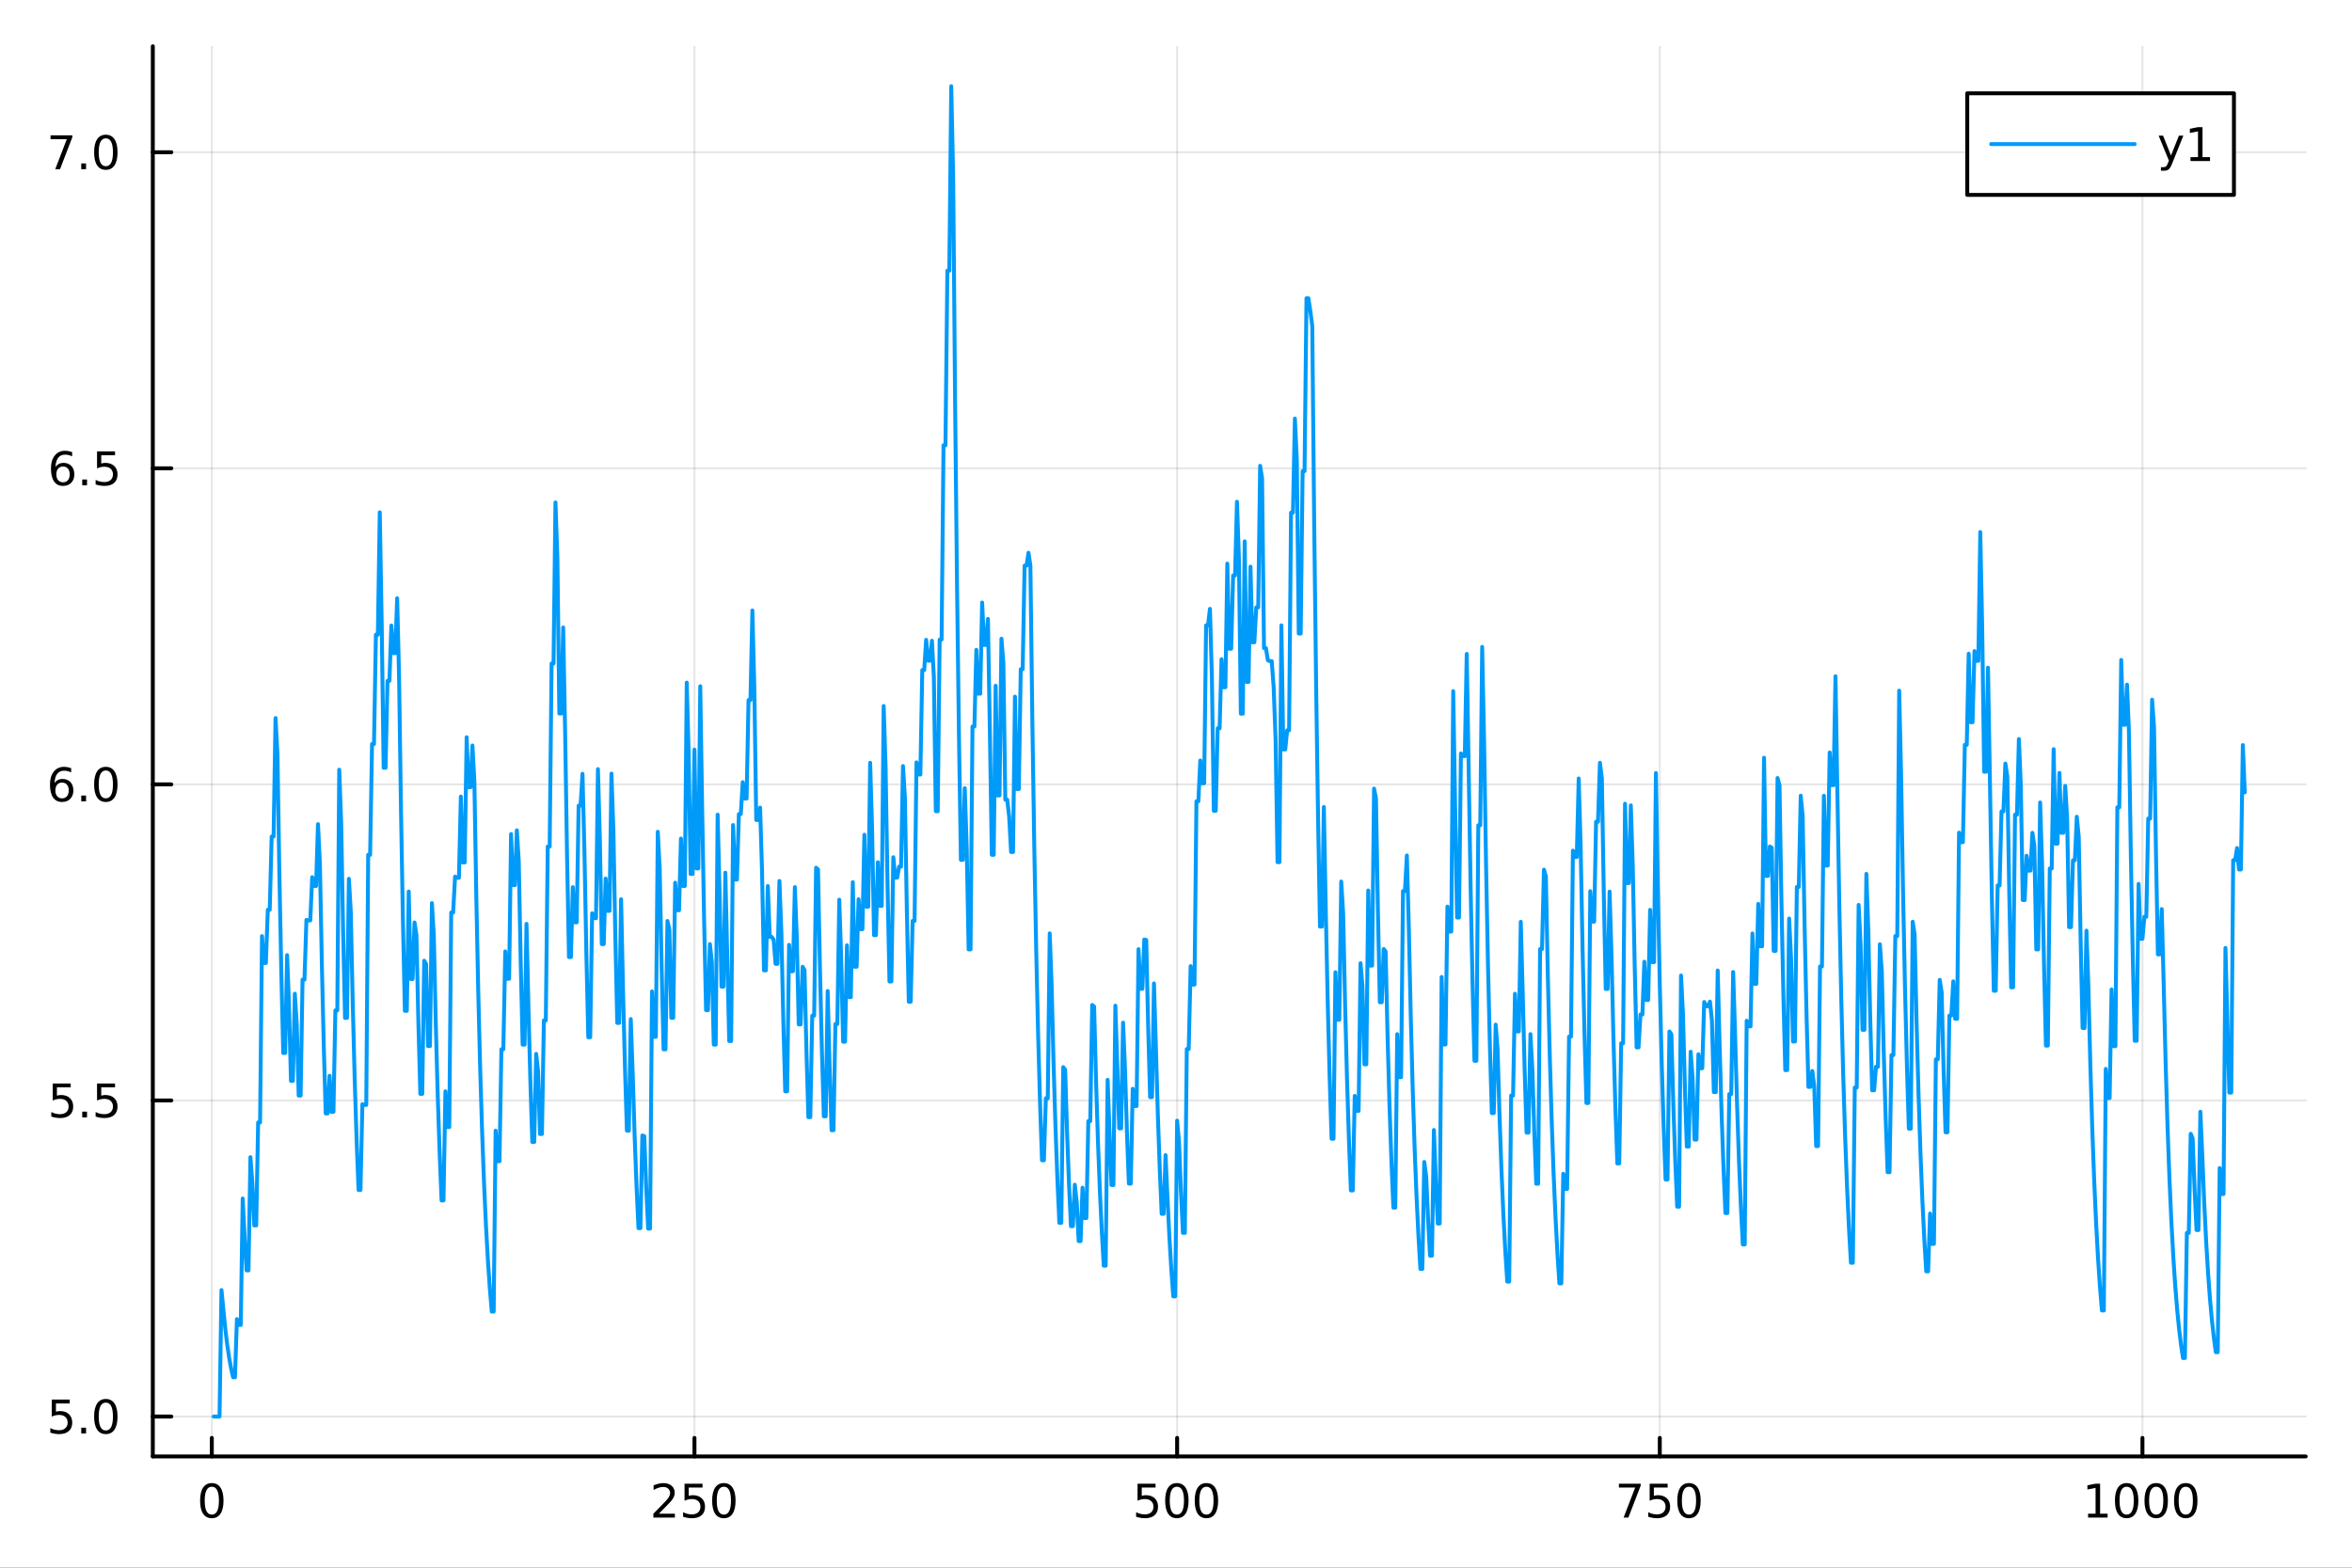 <?xml version="1.0" encoding="utf-8"?>
<svg xmlns="http://www.w3.org/2000/svg" xmlns:xlink="http://www.w3.org/1999/xlink" width="600" height="400" viewBox="0 0 2400 1600">
<rect x="0" y="0" width="2400" height="1600" fill="#333333" stroke="none"/>
<defs>
  <clipPath id="clip940">
    <rect x="0" y="0" width="2400" height="1600"/>
  </clipPath>
</defs>
<path clip-path="url(#clip940)" d="M0 1600 L2400 1600 L2400 0 L0 0  Z" fill="#ffffff" fill-rule="evenodd" fill-opacity="1"/>
<defs>
  <clipPath id="clip941">
    <rect x="480" y="0" width="1681" height="1600"/>
  </clipPath>
</defs>
<path clip-path="url(#clip940)" d="M155.927 1486.45 L2352.76 1486.45 L2352.76 47.244 L155.927 47.244  Z" fill="#ffffff" fill-rule="evenodd" fill-opacity="1"/>
<defs>
  <clipPath id="clip942">
    <rect x="155" y="47" width="2198" height="1440"/>
  </clipPath>
</defs>
<polyline clip-path="url(#clip942)" style="stroke:#000000; stroke-linecap:round; stroke-linejoin:round; stroke-width:2; stroke-opacity:0.1; fill:none" points="216.131,1486.45 216.131,47.244 "/>
<polyline clip-path="url(#clip942)" style="stroke:#000000; stroke-linecap:round; stroke-linejoin:round; stroke-width:2; stroke-opacity:0.1; fill:none" points="708.641,1486.45 708.641,47.244 "/>
<polyline clip-path="url(#clip942)" style="stroke:#000000; stroke-linecap:round; stroke-linejoin:round; stroke-width:2; stroke-opacity:0.1; fill:none" points="1201.15,1486.45 1201.15,47.244 "/>
<polyline clip-path="url(#clip942)" style="stroke:#000000; stroke-linecap:round; stroke-linejoin:round; stroke-width:2; stroke-opacity:0.1; fill:none" points="1693.66,1486.45 1693.66,47.244 "/>
<polyline clip-path="url(#clip942)" style="stroke:#000000; stroke-linecap:round; stroke-linejoin:round; stroke-width:2; stroke-opacity:0.1; fill:none" points="2186.17,1486.45 2186.17,47.244 "/>
<polyline clip-path="url(#clip940)" style="stroke:#000000; stroke-linecap:round; stroke-linejoin:round; stroke-width:4; stroke-opacity:1; fill:none" points="155.927,1486.45 2352.76,1486.45 "/>
<polyline clip-path="url(#clip940)" style="stroke:#000000; stroke-linecap:round; stroke-linejoin:round; stroke-width:4; stroke-opacity:1; fill:none" points="216.131,1486.45 216.131,1467.55 "/>
<polyline clip-path="url(#clip940)" style="stroke:#000000; stroke-linecap:round; stroke-linejoin:round; stroke-width:4; stroke-opacity:1; fill:none" points="708.641,1486.45 708.641,1467.55 "/>
<polyline clip-path="url(#clip940)" style="stroke:#000000; stroke-linecap:round; stroke-linejoin:round; stroke-width:4; stroke-opacity:1; fill:none" points="1201.15,1486.45 1201.15,1467.55 "/>
<polyline clip-path="url(#clip940)" style="stroke:#000000; stroke-linecap:round; stroke-linejoin:round; stroke-width:4; stroke-opacity:1; fill:none" points="1693.66,1486.45 1693.66,1467.55 "/>
<polyline clip-path="url(#clip940)" style="stroke:#000000; stroke-linecap:round; stroke-linejoin:round; stroke-width:4; stroke-opacity:1; fill:none" points="2186.17,1486.45 2186.17,1467.55 "/>
<path clip-path="url(#clip940)" d="M216.131 1517.37 Q212.52 1517.37 210.692 1520.93 Q208.886 1524.47 208.886 1531.6 Q208.886 1538.71 210.692 1542.27 Q212.52 1545.82 216.131 1545.82 Q219.766 1545.82 221.571 1542.27 Q223.4 1538.71 223.4 1531.6 Q223.4 1524.47 221.571 1520.93 Q219.766 1517.37 216.131 1517.37 M216.131 1513.66 Q221.941 1513.66 224.997 1518.27 Q228.076 1522.85 228.076 1531.6 Q228.076 1540.33 224.997 1544.94 Q221.941 1549.52 216.131 1549.52 Q210.321 1549.52 207.242 1544.94 Q204.187 1540.33 204.187 1531.6 Q204.187 1522.85 207.242 1518.27 Q210.321 1513.66 216.131 1513.66 Z" fill="#000000" fill-rule="nonzero" fill-opacity="1" /><path clip-path="url(#clip940)" d="M672.333 1544.91 L688.653 1544.91 L688.653 1548.85 L666.708 1548.85 L666.708 1544.91 Q669.37 1542.16 673.954 1537.53 Q678.56 1532.88 679.741 1531.53 Q681.986 1529.01 682.866 1527.27 Q683.768 1525.51 683.768 1523.82 Q683.768 1521.07 681.824 1519.33 Q679.903 1517.6 676.801 1517.6 Q674.602 1517.6 672.148 1518.36 Q669.717 1519.13 666.94 1520.68 L666.94 1515.95 Q669.764 1514.82 672.217 1514.24 Q674.671 1513.66 676.708 1513.66 Q682.078 1513.66 685.273 1516.35 Q688.467 1519.03 688.467 1523.52 Q688.467 1525.65 687.657 1527.57 Q686.87 1529.47 684.764 1532.07 Q684.185 1532.74 681.083 1535.95 Q677.981 1539.15 672.333 1544.91 Z" fill="#000000" fill-rule="nonzero" fill-opacity="1" /><path clip-path="url(#clip940)" d="M698.514 1514.29 L716.87 1514.29 L716.87 1518.22 L702.796 1518.22 L702.796 1526.7 Q703.814 1526.35 704.833 1526.19 Q705.852 1526 706.87 1526 Q712.657 1526 716.037 1529.17 Q719.416 1532.34 719.416 1537.76 Q719.416 1543.34 715.944 1546.44 Q712.472 1549.52 706.152 1549.52 Q703.977 1549.52 701.708 1549.15 Q699.463 1548.78 697.055 1548.04 L697.055 1543.34 Q699.139 1544.47 701.361 1545.03 Q703.583 1545.58 706.06 1545.58 Q710.064 1545.58 712.402 1543.48 Q714.74 1541.37 714.74 1537.76 Q714.74 1534.15 712.402 1532.04 Q710.064 1529.94 706.06 1529.94 Q704.185 1529.94 702.31 1530.35 Q700.458 1530.77 698.514 1531.65 L698.514 1514.29 Z" fill="#000000" fill-rule="nonzero" fill-opacity="1" /><path clip-path="url(#clip940)" d="M738.629 1517.37 Q735.018 1517.37 733.189 1520.93 Q731.384 1524.47 731.384 1531.6 Q731.384 1538.71 733.189 1542.27 Q735.018 1545.82 738.629 1545.82 Q742.263 1545.82 744.069 1542.27 Q745.898 1538.71 745.898 1531.6 Q745.898 1524.47 744.069 1520.93 Q742.263 1517.37 738.629 1517.37 M738.629 1513.66 Q744.439 1513.66 747.495 1518.27 Q750.573 1522.85 750.573 1531.6 Q750.573 1540.33 747.495 1544.94 Q744.439 1549.52 738.629 1549.52 Q732.819 1549.52 729.74 1544.94 Q726.685 1540.33 726.685 1531.6 Q726.685 1522.85 729.74 1518.27 Q732.819 1513.66 738.629 1513.66 Z" fill="#000000" fill-rule="nonzero" fill-opacity="1" /><path clip-path="url(#clip940)" d="M1160.77 1514.29 L1179.13 1514.29 L1179.13 1518.22 L1165.05 1518.22 L1165.05 1526.7 Q1166.07 1526.35 1167.09 1526.19 Q1168.11 1526 1169.13 1526 Q1174.91 1526 1178.29 1529.17 Q1181.67 1532.34 1181.67 1537.76 Q1181.67 1543.34 1178.2 1546.44 Q1174.73 1549.52 1168.41 1549.52 Q1166.23 1549.52 1163.96 1549.15 Q1161.72 1548.78 1159.31 1548.04 L1159.31 1543.34 Q1161.39 1544.47 1163.62 1545.03 Q1165.84 1545.58 1168.31 1545.58 Q1172.32 1545.58 1174.66 1543.48 Q1177 1541.37 1177 1537.76 Q1177 1534.15 1174.66 1532.04 Q1172.32 1529.94 1168.31 1529.94 Q1166.44 1529.94 1164.56 1530.35 Q1162.71 1530.77 1160.77 1531.65 L1160.77 1514.29 Z" fill="#000000" fill-rule="nonzero" fill-opacity="1" /><path clip-path="url(#clip940)" d="M1200.88 1517.37 Q1197.27 1517.37 1195.44 1520.93 Q1193.64 1524.47 1193.64 1531.6 Q1193.64 1538.71 1195.44 1542.27 Q1197.27 1545.82 1200.88 1545.82 Q1204.52 1545.82 1206.32 1542.27 Q1208.15 1538.71 1208.15 1531.6 Q1208.15 1524.47 1206.32 1520.93 Q1204.52 1517.37 1200.88 1517.37 M1200.88 1513.66 Q1206.69 1513.66 1209.75 1518.27 Q1212.83 1522.85 1212.83 1531.6 Q1212.83 1540.33 1209.75 1544.94 Q1206.69 1549.52 1200.88 1549.52 Q1195.07 1549.52 1192 1544.94 Q1188.94 1540.33 1188.94 1531.6 Q1188.94 1522.85 1192 1518.27 Q1195.07 1513.66 1200.88 1513.66 Z" fill="#000000" fill-rule="nonzero" fill-opacity="1" /><path clip-path="url(#clip940)" d="M1231.05 1517.37 Q1227.43 1517.37 1225.61 1520.93 Q1223.8 1524.47 1223.8 1531.6 Q1223.8 1538.71 1225.61 1542.27 Q1227.43 1545.82 1231.05 1545.82 Q1234.68 1545.82 1236.49 1542.27 Q1238.31 1538.71 1238.31 1531.6 Q1238.31 1524.47 1236.49 1520.93 Q1234.68 1517.37 1231.05 1517.37 M1231.05 1513.66 Q1236.86 1513.66 1239.91 1518.27 Q1242.99 1522.85 1242.99 1531.6 Q1242.99 1540.33 1239.91 1544.94 Q1236.86 1549.52 1231.05 1549.52 Q1225.24 1549.52 1222.16 1544.94 Q1219.1 1540.33 1219.1 1531.6 Q1219.1 1522.85 1222.16 1518.27 Q1225.24 1513.66 1231.05 1513.66 Z" fill="#000000" fill-rule="nonzero" fill-opacity="1" /><path clip-path="url(#clip940)" d="M1651.94 1514.29 L1674.16 1514.29 L1674.16 1516.28 L1661.61 1548.85 L1656.73 1548.85 L1668.53 1518.22 L1651.94 1518.22 L1651.94 1514.29 Z" fill="#000000" fill-rule="nonzero" fill-opacity="1" /><path clip-path="url(#clip940)" d="M1683.32 1514.29 L1701.68 1514.29 L1701.68 1518.22 L1687.61 1518.22 L1687.61 1526.7 Q1688.63 1526.35 1689.64 1526.19 Q1690.66 1526 1691.68 1526 Q1697.47 1526 1700.85 1529.17 Q1704.23 1532.34 1704.23 1537.76 Q1704.23 1543.34 1700.75 1546.44 Q1697.28 1549.52 1690.96 1549.52 Q1688.79 1549.52 1686.52 1549.15 Q1684.27 1548.78 1681.87 1548.04 L1681.87 1543.34 Q1683.95 1544.47 1686.17 1545.03 Q1688.39 1545.58 1690.87 1545.58 Q1694.88 1545.58 1697.21 1543.48 Q1699.55 1541.37 1699.55 1537.76 Q1699.55 1534.15 1697.21 1532.04 Q1694.88 1529.94 1690.87 1529.94 Q1689 1529.94 1687.12 1530.35 Q1685.27 1530.77 1683.32 1531.65 L1683.32 1514.29 Z" fill="#000000" fill-rule="nonzero" fill-opacity="1" /><path clip-path="url(#clip940)" d="M1723.44 1517.37 Q1719.83 1517.37 1718 1520.93 Q1716.19 1524.47 1716.19 1531.6 Q1716.19 1538.71 1718 1542.27 Q1719.83 1545.82 1723.44 1545.82 Q1727.07 1545.82 1728.88 1542.27 Q1730.71 1538.71 1730.71 1531.6 Q1730.71 1524.47 1728.88 1520.93 Q1727.07 1517.37 1723.44 1517.37 M1723.44 1513.66 Q1729.25 1513.66 1732.31 1518.27 Q1735.38 1522.85 1735.38 1531.6 Q1735.38 1540.33 1732.31 1544.94 Q1729.25 1549.52 1723.44 1549.52 Q1717.63 1549.52 1714.55 1544.94 Q1711.5 1540.33 1711.5 1531.6 Q1711.5 1522.85 1714.55 1518.27 Q1717.63 1513.66 1723.44 1513.66 Z" fill="#000000" fill-rule="nonzero" fill-opacity="1" /><path clip-path="url(#clip940)" d="M2130.7 1544.91 L2138.33 1544.91 L2138.33 1518.55 L2130.02 1520.21 L2130.02 1515.95 L2138.29 1514.29 L2142.96 1514.29 L2142.96 1544.91 L2150.6 1544.91 L2150.6 1548.85 L2130.7 1548.85 L2130.7 1544.91 Z" fill="#000000" fill-rule="nonzero" fill-opacity="1" /><path clip-path="url(#clip940)" d="M2170.05 1517.37 Q2166.44 1517.37 2164.61 1520.93 Q2162.8 1524.47 2162.8 1531.6 Q2162.8 1538.71 2164.61 1542.27 Q2166.44 1545.82 2170.05 1545.82 Q2173.68 1545.82 2175.49 1542.27 Q2177.32 1538.71 2177.32 1531.6 Q2177.32 1524.47 2175.49 1520.93 Q2173.68 1517.37 2170.05 1517.37 M2170.05 1513.66 Q2175.86 1513.66 2178.91 1518.27 Q2181.99 1522.85 2181.99 1531.6 Q2181.99 1540.33 2178.91 1544.94 Q2175.86 1549.52 2170.05 1549.52 Q2164.24 1549.52 2161.16 1544.94 Q2158.1 1540.33 2158.1 1531.6 Q2158.1 1522.85 2161.16 1518.27 Q2164.24 1513.66 2170.05 1513.66 Z" fill="#000000" fill-rule="nonzero" fill-opacity="1" /><path clip-path="url(#clip940)" d="M2200.21 1517.37 Q2196.6 1517.37 2194.77 1520.93 Q2192.96 1524.47 2192.96 1531.6 Q2192.96 1538.71 2194.77 1542.27 Q2196.6 1545.82 2200.21 1545.82 Q2203.84 1545.82 2205.65 1542.27 Q2207.48 1538.71 2207.48 1531.6 Q2207.48 1524.47 2205.65 1520.93 Q2203.84 1517.37 2200.21 1517.37 M2200.21 1513.66 Q2206.02 1513.66 2209.07 1518.27 Q2212.15 1522.85 2212.15 1531.6 Q2212.15 1540.33 2209.07 1544.94 Q2206.02 1549.52 2200.21 1549.52 Q2194.4 1549.52 2191.32 1544.94 Q2188.26 1540.33 2188.26 1531.6 Q2188.26 1522.85 2191.32 1518.27 Q2194.4 1513.66 2200.21 1513.66 Z" fill="#000000" fill-rule="nonzero" fill-opacity="1" /><path clip-path="url(#clip940)" d="M2230.37 1517.37 Q2226.76 1517.37 2224.93 1520.93 Q2223.13 1524.47 2223.13 1531.6 Q2223.13 1538.71 2224.93 1542.27 Q2226.76 1545.82 2230.37 1545.82 Q2234 1545.82 2235.81 1542.27 Q2237.64 1538.71 2237.64 1531.6 Q2237.64 1524.47 2235.81 1520.93 Q2234 1517.37 2230.37 1517.37 M2230.37 1513.66 Q2236.18 1513.66 2239.24 1518.27 Q2242.32 1522.85 2242.32 1531.6 Q2242.32 1540.33 2239.24 1544.94 Q2236.18 1549.52 2230.37 1549.52 Q2224.56 1549.52 2221.48 1544.94 Q2218.43 1540.33 2218.43 1531.6 Q2218.43 1522.85 2221.48 1518.27 Q2224.56 1513.66 2230.37 1513.66 Z" fill="#000000" fill-rule="nonzero" fill-opacity="1" /><polyline clip-path="url(#clip942)" style="stroke:#000000; stroke-linecap:round; stroke-linejoin:round; stroke-width:2; stroke-opacity:0.1; fill:none" points="155.927,1445.72 2352.76,1445.72 "/>
<polyline clip-path="url(#clip942)" style="stroke:#000000; stroke-linecap:round; stroke-linejoin:round; stroke-width:2; stroke-opacity:0.1; fill:none" points="155.927,1123.14 2352.76,1123.14 "/>
<polyline clip-path="url(#clip942)" style="stroke:#000000; stroke-linecap:round; stroke-linejoin:round; stroke-width:2; stroke-opacity:0.1; fill:none" points="155.927,800.555 2352.76,800.555 "/>
<polyline clip-path="url(#clip942)" style="stroke:#000000; stroke-linecap:round; stroke-linejoin:round; stroke-width:2; stroke-opacity:0.1; fill:none" points="155.927,477.974 2352.76,477.974 "/>
<polyline clip-path="url(#clip942)" style="stroke:#000000; stroke-linecap:round; stroke-linejoin:round; stroke-width:2; stroke-opacity:0.1; fill:none" points="155.927,155.394 2352.76,155.394 "/>
<polyline clip-path="url(#clip940)" style="stroke:#000000; stroke-linecap:round; stroke-linejoin:round; stroke-width:4; stroke-opacity:1; fill:none" points="155.927,1486.45 155.927,47.244 "/>
<polyline clip-path="url(#clip940)" style="stroke:#000000; stroke-linecap:round; stroke-linejoin:round; stroke-width:4; stroke-opacity:1; fill:none" points="155.927,1445.72 174.825,1445.72 "/>
<polyline clip-path="url(#clip940)" style="stroke:#000000; stroke-linecap:round; stroke-linejoin:round; stroke-width:4; stroke-opacity:1; fill:none" points="155.927,1123.14 174.825,1123.14 "/>
<polyline clip-path="url(#clip940)" style="stroke:#000000; stroke-linecap:round; stroke-linejoin:round; stroke-width:4; stroke-opacity:1; fill:none" points="155.927,800.555 174.825,800.555 "/>
<polyline clip-path="url(#clip940)" style="stroke:#000000; stroke-linecap:round; stroke-linejoin:round; stroke-width:4; stroke-opacity:1; fill:none" points="155.927,477.974 174.825,477.974 "/>
<polyline clip-path="url(#clip940)" style="stroke:#000000; stroke-linecap:round; stroke-linejoin:round; stroke-width:4; stroke-opacity:1; fill:none" points="155.927,155.394 174.825,155.394 "/>
<path clip-path="url(#clip940)" d="M52.798 1428.44 L71.154 1428.44 L71.154 1432.37 L57.08 1432.37 L57.08 1440.84 Q58.099 1440.5 59.117 1440.33 Q60.136 1440.15 61.154 1440.15 Q66.941 1440.15 70.321 1443.32 Q73.7 1446.49 73.7 1451.91 Q73.7 1457.49 70.228 1460.59 Q66.756 1463.67 60.437 1463.67 Q58.261 1463.67 55.992 1463.3 Q53.747 1462.93 51.339 1462.19 L51.339 1457.49 Q53.423 1458.62 55.645 1459.18 Q57.867 1459.73 60.344 1459.73 Q64.349 1459.73 66.686 1457.63 Q69.024 1455.52 69.024 1451.91 Q69.024 1448.3 66.686 1446.19 Q64.349 1444.08 60.344 1444.08 Q58.469 1444.08 56.594 1444.5 Q54.742 1444.92 52.798 1445.8 L52.798 1428.44 Z" fill="#000000" fill-rule="nonzero" fill-opacity="1" /><path clip-path="url(#clip940)" d="M82.913 1457.12 L87.797 1457.12 L87.797 1463 L82.913 1463 L82.913 1457.12 Z" fill="#000000" fill-rule="nonzero" fill-opacity="1" /><path clip-path="url(#clip940)" d="M107.983 1431.51 Q104.371 1431.51 102.543 1435.08 Q100.737 1438.62 100.737 1445.75 Q100.737 1452.86 102.543 1456.42 Q104.371 1459.96 107.983 1459.96 Q111.617 1459.96 113.422 1456.42 Q115.251 1452.86 115.251 1445.75 Q115.251 1438.62 113.422 1435.08 Q111.617 1431.51 107.983 1431.51 M107.983 1427.81 Q113.793 1427.81 116.848 1432.42 Q119.927 1437 119.927 1445.75 Q119.927 1454.48 116.848 1459.08 Q113.793 1463.67 107.983 1463.67 Q102.172 1463.67 99.094 1459.08 Q96.038 1454.48 96.038 1445.75 Q96.038 1437 99.094 1432.42 Q102.172 1427.81 107.983 1427.81 Z" fill="#000000" fill-rule="nonzero" fill-opacity="1" /><path clip-path="url(#clip940)" d="M53.793 1105.86 L72.149 1105.86 L72.149 1109.79 L58.075 1109.79 L58.075 1118.26 Q59.094 1117.92 60.112 1117.75 Q61.131 1117.57 62.15 1117.57 Q67.936 1117.57 71.316 1120.74 Q74.696 1123.91 74.696 1129.33 Q74.696 1134.91 71.224 1138.01 Q67.751 1141.09 61.432 1141.09 Q59.256 1141.09 56.987 1140.72 Q54.742 1140.35 52.335 1139.61 L52.335 1134.91 Q54.418 1136.04 56.64 1136.6 Q58.862 1137.15 61.339 1137.15 Q65.344 1137.15 67.682 1135.04 Q70.02 1132.94 70.02 1129.33 Q70.02 1125.72 67.682 1123.61 Q65.344 1121.5 61.339 1121.5 Q59.464 1121.5 57.589 1121.92 Q55.737 1122.34 53.793 1123.22 L53.793 1105.86 Z" fill="#000000" fill-rule="nonzero" fill-opacity="1" /><path clip-path="url(#clip940)" d="M83.909 1134.54 L88.793 1134.54 L88.793 1140.42 L83.909 1140.42 L83.909 1134.54 Z" fill="#000000" fill-rule="nonzero" fill-opacity="1" /><path clip-path="url(#clip940)" d="M99.024 1105.86 L117.381 1105.86 L117.381 1109.79 L103.307 1109.79 L103.307 1118.26 Q104.325 1117.92 105.344 1117.75 Q106.362 1117.57 107.381 1117.57 Q113.168 1117.57 116.547 1120.74 Q119.927 1123.91 119.927 1129.33 Q119.927 1134.91 116.455 1138.01 Q112.983 1141.09 106.663 1141.09 Q104.487 1141.09 102.219 1140.72 Q99.973 1140.35 97.566 1139.61 L97.566 1134.91 Q99.649 1136.04 101.871 1136.6 Q104.094 1137.15 106.571 1137.15 Q110.575 1137.15 112.913 1135.04 Q115.251 1132.94 115.251 1129.33 Q115.251 1125.72 112.913 1123.61 Q110.575 1121.5 106.571 1121.5 Q104.696 1121.5 102.821 1121.92 Q100.969 1122.34 99.024 1123.22 L99.024 1105.86 Z" fill="#000000" fill-rule="nonzero" fill-opacity="1" /><path clip-path="url(#clip940)" d="M63.33 798.691 Q60.182 798.691 58.33 800.844 Q56.501 802.997 56.501 806.747 Q56.501 810.474 58.33 812.65 Q60.182 814.802 63.33 814.802 Q66.478 814.802 68.307 812.65 Q70.159 810.474 70.159 806.747 Q70.159 802.997 68.307 800.844 Q66.478 798.691 63.33 798.691 M72.612 784.039 L72.612 788.298 Q70.853 787.465 69.048 787.025 Q67.265 786.585 65.506 786.585 Q60.876 786.585 58.423 789.71 Q55.992 792.835 55.645 799.154 Q57.011 797.14 59.071 796.076 Q61.131 794.988 63.608 794.988 Q68.816 794.988 71.825 798.159 Q74.858 801.307 74.858 806.747 Q74.858 812.071 71.71 815.289 Q68.561 818.506 63.33 818.506 Q57.335 818.506 54.163 813.923 Q50.992 809.316 50.992 800.59 Q50.992 792.395 54.881 787.534 Q58.77 782.65 65.321 782.65 Q67.08 782.65 68.862 782.997 Q70.668 783.344 72.612 784.039 Z" fill="#000000" fill-rule="nonzero" fill-opacity="1" /><path clip-path="url(#clip940)" d="M82.913 811.955 L87.797 811.955 L87.797 817.835 L82.913 817.835 L82.913 811.955 Z" fill="#000000" fill-rule="nonzero" fill-opacity="1" /><path clip-path="url(#clip940)" d="M107.983 786.353 Q104.371 786.353 102.543 789.918 Q100.737 793.46 100.737 800.59 Q100.737 807.696 102.543 811.261 Q104.371 814.802 107.983 814.802 Q111.617 814.802 113.422 811.261 Q115.251 807.696 115.251 800.59 Q115.251 793.46 113.422 789.918 Q111.617 786.353 107.983 786.353 M107.983 782.65 Q113.793 782.65 116.848 787.256 Q119.927 791.84 119.927 800.59 Q119.927 809.316 116.848 813.923 Q113.793 818.506 107.983 818.506 Q102.172 818.506 99.094 813.923 Q96.038 809.316 96.038 800.59 Q96.038 791.84 99.094 787.256 Q102.172 782.65 107.983 782.65 Z" fill="#000000" fill-rule="nonzero" fill-opacity="1" /><path clip-path="url(#clip940)" d="M64.325 476.111 Q61.177 476.111 59.325 478.264 Q57.497 480.416 57.497 484.166 Q57.497 487.893 59.325 490.069 Q61.177 492.222 64.325 492.222 Q67.474 492.222 69.302 490.069 Q71.154 487.893 71.154 484.166 Q71.154 480.416 69.302 478.264 Q67.474 476.111 64.325 476.111 M73.608 461.458 L73.608 465.717 Q71.849 464.884 70.043 464.444 Q68.261 464.005 66.501 464.005 Q61.872 464.005 59.418 467.13 Q56.987 470.254 56.64 476.574 Q58.006 474.56 60.066 473.495 Q62.126 472.407 64.603 472.407 Q69.811 472.407 72.821 475.579 Q75.853 478.727 75.853 484.166 Q75.853 489.491 72.705 492.708 Q69.557 495.926 64.325 495.926 Q58.33 495.926 55.159 491.342 Q51.987 486.736 51.987 478.009 Q51.987 469.815 55.876 464.954 Q59.765 460.069 66.316 460.069 Q68.075 460.069 69.858 460.417 Q71.663 460.764 73.608 461.458 Z" fill="#000000" fill-rule="nonzero" fill-opacity="1" /><path clip-path="url(#clip940)" d="M83.909 489.375 L88.793 489.375 L88.793 495.254 L83.909 495.254 L83.909 489.375 Z" fill="#000000" fill-rule="nonzero" fill-opacity="1" /><path clip-path="url(#clip940)" d="M99.024 460.694 L117.381 460.694 L117.381 464.63 L103.307 464.63 L103.307 473.102 Q104.325 472.754 105.344 472.592 Q106.362 472.407 107.381 472.407 Q113.168 472.407 116.547 475.579 Q119.927 478.75 119.927 484.166 Q119.927 489.745 116.455 492.847 Q112.983 495.926 106.663 495.926 Q104.487 495.926 102.219 495.555 Q99.973 495.185 97.566 494.444 L97.566 489.745 Q99.649 490.879 101.871 491.435 Q104.094 491.99 106.571 491.99 Q110.575 491.99 112.913 489.884 Q115.251 487.778 115.251 484.166 Q115.251 480.555 112.913 478.449 Q110.575 476.342 106.571 476.342 Q104.696 476.342 102.821 476.759 Q100.969 477.176 99.024 478.055 L99.024 460.694 Z" fill="#000000" fill-rule="nonzero" fill-opacity="1" /><path clip-path="url(#clip940)" d="M51.571 138.114 L73.793 138.114 L73.793 140.105 L61.247 172.674 L56.362 172.674 L68.168 142.049 L51.571 142.049 L51.571 138.114 Z" fill="#000000" fill-rule="nonzero" fill-opacity="1" /><path clip-path="url(#clip940)" d="M82.913 166.794 L87.797 166.794 L87.797 172.674 L82.913 172.674 L82.913 166.794 Z" fill="#000000" fill-rule="nonzero" fill-opacity="1" /><path clip-path="url(#clip940)" d="M107.983 141.193 Q104.371 141.193 102.543 144.757 Q100.737 148.299 100.737 155.429 Q100.737 162.535 102.543 166.1 Q104.371 169.642 107.983 169.642 Q111.617 169.642 113.422 166.1 Q115.251 162.535 115.251 155.429 Q115.251 148.299 113.422 144.757 Q111.617 141.193 107.983 141.193 M107.983 137.489 Q113.793 137.489 116.848 142.095 Q119.927 146.679 119.927 155.429 Q119.927 164.155 116.848 168.762 Q113.793 173.345 107.983 173.345 Q102.172 173.345 99.094 168.762 Q96.038 164.155 96.038 155.429 Q96.038 146.679 99.094 142.095 Q102.172 137.489 107.983 137.489 Z" fill="#000000" fill-rule="nonzero" fill-opacity="1" /><polyline clip-path="url(#clip942)" style="stroke:#009af9; stroke-linecap:round; stroke-linejoin:round; stroke-width:4; stroke-opacity:1; fill:none" points="218.101,1445.72 220.071,1445.72 222.041,1445.72 224.011,1445.72 225.981,1316.68 227.952,1336.76 229.922,1356.51 231.892,1372.68 233.862,1385.92 235.832,1396.76 237.802,1405.63 239.772,1405.63 241.742,1346.29 243.712,1352.26 245.682,1352.26 247.652,1223.23 249.622,1263.56 251.592,1296.58 253.562,1296.58 255.532,1181.03 257.502,1207.47 259.472,1250.66 261.442,1250.66 263.412,1145.61 265.382,1145.61 267.352,955.388 269.322,982.85 271.292,982.85 273.262,928.536 275.232,928.536 277.202,853.791 279.173,853.791 281.143,732.854 283.113,769.683 285.083,892.227 287.053,992.558 289.023,1074.7 290.993,1074.7 292.963,974.793 294.933,1027.31 296.903,1103.16 298.873,1103.16 300.843,1014.22 302.813,1045.6 304.783,1118.13 306.753,1118.13 308.723,999.84 310.693,999.84 312.663,938.891 314.633,939.382 316.603,939.382 318.573,895.234 320.543,904.244 322.513,904.244 324.483,841.15 326.453,882.105 328.423,984.271 330.394,1067.92 332.364,1136.4 334.334,1136.4 336.304,1097.99 338.274,1134.78 340.244,1134.78 342.214,1031.24 344.184,1031.24 346.154,785.55 348.124,838.821 350.094,948.833 352.064,1038.9 354.034,1038.9 356.004,896.906 357.974,931.187 359.944,1024.46 361.914,1100.82 363.884,1163.34 365.854,1214.52 367.824,1214.52 369.794,1126.93 371.764,1127.72 373.734,1127.72 375.704,872.412 377.674,872.412 379.644,759.384 381.615,759.384 383.585,647.769 385.555,647.769 387.525,522.87 389.495,637.043 391.465,783.631 393.435,783.631 395.405,694.878 397.375,694.878 399.345,638.433 401.315,666.636 403.285,666.636 405.255,610.649 407.225,691.287 409.195,828.042 411.165,940.007 413.135,1031.68 415.105,1031.68 417.075,909.882 419.045,999.207 421.015,999.207 422.985,941.475 424.955,954.427 426.925,1043.48 428.895,1116.4 430.865,1116.4 432.836,980.549 434.806,983.963 436.776,1067.66 438.746,1067.66 440.716,921.772 442.686,954.873 444.656,1043.85 446.626,1116.69 448.596,1176.34 450.566,1225.17 452.536,1225.17 454.506,1113.83 456.476,1150.29 458.446,1150.29 460.416,931.396 462.386,931.396 464.356,894.723 466.326,895.871 468.296,895.871 470.266,812.961 472.236,880.226 474.206,880.226 476.176,752.438 478.146,803.415 480.116,803.415 482.086,760.888 484.056,797.759 486.027,915.214 487.997,1011.38 489.967,1090.11 491.937,1154.57 493.907,1207.35 495.877,1250.55 497.847,1285.93 499.817,1314.9 501.787,1338.61 503.757,1338.61 505.727,1153.99 507.697,1185.15 509.667,1185.15 511.637,1070.9 513.607,1070.9 515.577,971.039 517.547,998.937 519.517,998.937 521.487,851.26 523.457,903.33 525.427,903.33 527.397,847.45 529.367,879.535 531.337,982.166 533.307,1066.19 535.277,1066.19 537.248,942.88 539.218,1027.73 541.188,1103.5 543.158,1165.53 545.128,1165.53 547.098,1075.6 549.068,1093.54 551.038,1157.38 553.008,1157.38 554.978,1041.47 556.948,1041.47 558.918,863.98 560.888,863.98 562.858,677.169 564.828,677.169 566.798,512.821 568.768,569.341 570.738,728.201 572.708,728.201 574.678,640.405 576.648,746.18 578.618,872.984 580.588,976.803 582.558,976.803 584.528,905.448 586.498,941.343 588.469,941.343 590.439,822.25 592.409,822.25 594.379,789.771 596.349,868.202 598.319,972.888 600.289,1058.6 602.259,1058.6 604.229,932.117 606.199,937.099 608.169,937.099 610.139,784.957 612.109,856.787 614.079,963.542 616.049,963.542 618.019,896.69 619.989,929.662 621.959,929.662 623.929,789.543 625.899,846.442 627.869,955.072 629.839,1044.01 631.809,1044.01 633.779,917.779 635.749,1010.44 637.719,1089.34 639.69,1153.94 641.66,1153.94 643.63,1040.07 645.6,1095.4 647.57,1158.9 649.54,1210.89 651.51,1253.46 653.48,1253.46 655.45,1158.9 657.42,1159.58 659.39,1211.45 661.36,1253.91 663.33,1253.91 665.3,1011.86 667.27,1058.16 669.24,1058.16 671.21,848.903 673.18,886.678 675.15,988.014 677.12,1070.98 679.09,1070.98 681.06,939.947 683.03,948.717 685,1038.81 686.97,1038.81 688.94,900.865 690.911,929.021 692.881,929.021 694.851,855.843 696.821,904.235 698.791,904.235 700.761,696.658 702.731,769.378 704.701,891.977 706.671,891.977 708.641,765.081 710.611,886.301 712.581,886.301 714.551,700.37 716.521,827.054 718.491,939.199 720.461,1031.01 722.431,1031.01 724.401,963.551 726.371,982.126 728.341,1066.16 730.311,1066.16 732.281,831.475 734.251,909.808 736.221,1006.95 738.191,1006.95 740.161,890.662 742.131,977.684 744.102,1062.52 746.072,1062.52 748.042,842.036 750.012,897.727 751.982,897.727 753.952,830.875 755.922,830.875 757.892,798.293 759.862,815.051 761.832,815.051 763.802,714.518 765.772,714.518 767.742,623.092 769.712,702.087 771.682,836.884 773.652,836.884 775.622,824.238 777.592,889.506 779.562,990.33 781.532,990.33 783.502,904.31 785.472,956.215 787.442,956.215 789.412,958.959 791.382,983.711 793.352,983.711 795.323,899.12 797.293,950.572 799.263,1040.33 801.233,1113.81 803.203,1113.81 805.173,964.322 807.143,991.256 809.113,991.256 811.083,905.415 813.053,956.899 815.023,1045.51 816.993,1045.51 818.963,986.692 820.933,989.93 822.903,1072.55 824.873,1140.19 826.843,1140.19 828.813,1036.6 830.783,1036.6 832.753,885.592 834.723,887.422 836.693,988.623 838.663,1071.48 840.633,1139.32 842.603,1139.32 844.573,1011.47 846.544,1088.81 848.514,1153.5 850.484,1153.5 852.454,1045.13 854.424,1045.13 856.394,918.234 858.364,978.505 860.334,1063.2 862.304,1063.2 864.274,964.809 866.244,1017.69 868.214,1017.69 870.184,900.367 872.154,986.666 874.124,986.666 876.094,917.784 878.064,948.306 880.034,948.306 882.004,851.934 883.974,925.404 885.944,925.404 887.914,778.5 889.884,845.652 891.854,954.425 893.824,954.425 895.794,880.034 897.765,924.619 899.735,924.619 901.705,720.574 903.675,783.356 905.645,903.422 907.615,1001.72 909.585,1001.72 911.555,874.916 913.525,895.707 915.495,895.707 917.465,884.564 919.435,884.564 921.405,781.832 923.375,814.159 925.345,928.641 927.315,1022.37 929.285,1022.37 931.255,939.892 933.225,939.892 935.195,778.062 937.165,790.461 939.135,790.461 941.105,683.896 943.075,683.896 945.045,653.01 947.015,674.275 948.986,674.275 950.956,653.973 952.926,691.138 954.896,827.92 956.866,827.92 958.836,652.827 960.806,652.827 962.776,454.464 964.746,454.464 966.716,276.274 968.686,276.274 970.656,87.976 972.626,181.381 974.596,410.566 976.566,598.207 978.536,751.834 980.506,877.613 982.476,877.613 984.446,804.448 986.416,863.428 988.386,968.979 990.356,968.979 992.326,741.494 994.296,741.494 996.266,663.22 998.236,707.979 1000.21,707.979 1002.18,614.962 1004.15,658.243 1006.12,658.243 1008.09,631.672 1010.06,745.493 1012.03,872.421 1014,872.421 1015.97,699.855 1017.94,811.858 1019.91,811.858 1021.88,651.861 1023.85,676.8 1025.82,816.181 1027.79,816.181 1029.76,833.489 1031.73,869.583 1033.7,869.583 1035.67,711.02 1037.64,805.31 1039.61,805.31 1041.58,682.971 1043.55,682.971 1045.52,577.33 1047.49,577.33 1049.46,564.169 1051.43,577.407 1053.4,734.804 1055.37,863.671 1057.34,969.178 1059.31,1055.56 1061.28,1126.28 1063.25,1184.19 1065.22,1184.19 1067.19,1120.94 1069.16,1120.94 1071.13,952.622 1073.1,1005.87 1075.07,1085.6 1077.04,1150.88 1079.01,1204.32 1080.98,1248.08 1082.95,1248.08 1084.92,1089.15 1086.89,1091.78 1088.86,1155.94 1090.83,1208.47 1092.8,1251.47 1094.77,1251.47 1096.74,1209.12 1098.71,1227.06 1100.68,1266.69 1102.65,1266.69 1104.62,1212.18 1106.59,1243.2 1108.56,1243.2 1110.53,1144.26 1112.5,1144.26 1114.47,1025.72 1116.44,1027.27 1118.41,1103.12 1120.38,1165.23 1122.35,1216.07 1124.32,1257.7 1126.29,1291.78 1128.26,1291.78 1130.23,1102.08 1132.2,1157.15 1134.17,1209.46 1136.14,1209.46 1138.11,1026.37 1140.08,1086.48 1142.05,1151.6 1144.02,1151.6 1145.99,1043.78 1147.96,1091.06 1149.93,1155.35 1151.9,1207.98 1153.87,1207.98 1155.84,1111.22 1157.81,1128.84 1159.78,1128.84 1161.75,968.755 1163.72,1009.11 1165.69,1009.11 1167.66,958.849 1169.63,959.357 1171.6,1047.52 1173.57,1119.7 1175.54,1119.7 1177.51,1003.7 1179.48,1068.75 1181.45,1137.09 1183.42,1193.03 1185.39,1238.84 1187.36,1238.84 1189.33,1178.97 1191.3,1222.3 1193.27,1262.8 1195.24,1295.96 1197.21,1323.1 1199.18,1323.1 1201.15,1143.74 1203.12,1166.13 1205.09,1216.81 1207.06,1258.3 1209.03,1258.3 1211,1070.67 1212.97,1070.67 1214.94,986.069 1216.91,1004.9 1218.88,1004.9 1220.85,817.86 1222.82,817.86 1224.79,776.189 1226.76,799.41 1228.73,799.41 1230.7,638.244 1232.67,638.244 1234.64,621.402 1236.61,690.646 1238.58,827.517 1240.55,827.517 1242.52,743.302 1244.49,743.302 1246.46,672.783 1248.43,701.427 1250.4,701.427 1252.37,575.229 1254.34,662.114 1256.31,662.114 1258.28,587.408 1260.25,587.408 1262.22,512.063 1264.19,569.558 1266.16,728.379 1268.13,728.379 1270.1,552.508 1272.07,695.942 1274.04,695.942 1276.01,578.377 1277.98,655.519 1279.95,655.519 1281.92,619.886 1283.89,619.886 1285.86,475.421 1287.83,487.894 1289.8,661.518 1291.77,661.518 1293.74,673.855 1295.71,674.794 1297.68,674.794 1299.65,701.329 1301.62,754.643 1303.59,879.913 1305.56,879.913 1307.53,638.23 1309.5,764.891 1311.47,764.891 1313.44,745.376 1315.41,745.376 1317.38,523.174 1319.35,523.174 1321.32,427.199 1323.29,469.638 1325.26,646.571 1327.23,646.571 1329.2,480.813 1331.17,480.813 1333.14,304.471 1335.11,304.471 1337.08,317.523 1339.05,332.822 1341.02,534.556 1342.99,699.721 1344.96,834.947 1346.93,945.661 1348.9,945.661 1350.87,823.599 1352.84,929.169 1354.81,1022.8 1356.78,1099.46 1358.75,1162.23 1360.72,1162.23 1362.69,992.235 1364.66,1040.79 1366.63,1040.79 1368.6,899.734 1370.57,932.128 1372.54,1025.23 1374.51,1101.45 1376.48,1163.85 1378.45,1214.95 1380.42,1214.95 1382.39,1118.44 1384.36,1133.8 1386.33,1133.8 1388.3,983.06 1390.27,1006.67 1392.24,1086.25 1394.21,1086.25 1396.18,908.828 1398.15,985.508 1400.12,985.508 1402.09,804.85 1404.06,814.921 1406.03,929.265 1408,1022.88 1409.97,1022.88 1411.94,968.546 1413.91,971.219 1415.88,1057.23 1417.85,1127.65 1419.82,1185.31 1421.79,1232.51 1423.76,1232.51 1425.73,1055.48 1427.7,1099.39 1429.67,1099.39 1431.64,909.454 1433.61,909.454 1435.58,873.112 1437.55,945.694 1439.53,1036.33 1441.5,1110.54 1443.47,1171.3 1445.44,1221.04 1447.41,1261.77 1449.38,1295.11 1451.35,1295.11 1453.32,1185.89 1455.29,1200.77 1457.26,1245.17 1459.23,1281.52 1461.2,1281.52 1463.17,1153.27 1465.14,1205.13 1467.11,1248.74 1469.08,1248.74 1471.05,997.114 1473.02,1066.03 1474.99,1066.03 1476.96,925.306 1478.93,950.78 1480.9,950.78 1482.87,705.364 1484.84,823.671 1486.81,936.429 1488.78,936.429 1490.75,768.993 1492.72,771.724 1494.69,771.724 1496.66,667.403 1498.63,784.235 1500.6,904.141 1502.57,1002.31 1504.54,1082.69 1506.51,1082.69 1508.48,842.309 1510.45,842.309 1512.42,660.23 1514.39,756.58 1516.36,881.499 1518.33,983.774 1520.3,1067.51 1522.27,1136.07 1524.24,1136.07 1526.21,1045.75 1528.18,1071.46 1530.15,1139.3 1532.12,1194.84 1534.09,1240.32 1536.06,1277.55 1538.03,1308.03 1540,1308.03 1541.97,1118.15 1543.94,1118.15 1545.91,1014.24 1547.88,1052.64 1549.85,1052.64 1551.82,940.77 1553.79,1013.43 1555.76,1091.79 1557.73,1155.95 1559.7,1155.95 1561.67,1055.45 1563.64,1091.29 1565.61,1155.54 1567.58,1208.14 1569.55,1208.14 1571.52,968.615 1573.49,968.615 1575.46,887.581 1577.43,894.628 1579.4,994.524 1581.37,1076.31 1583.34,1143.27 1585.31,1198.1 1587.28,1242.98 1589.25,1279.73 1591.22,1309.82 1593.19,1309.82 1595.16,1198.01 1597.13,1213.48 1599.1,1213.48 1601.07,1058 1603.04,1058 1605.01,868.179 1606.98,874.681 1608.95,874.681 1610.92,794.523 1612.89,862.661 1614.86,968.351 1616.83,1054.88 1618.8,1125.73 1620.77,1125.73 1622.74,909.548 1624.71,940.626 1626.68,940.626 1628.65,838.634 1630.62,838.634 1632.59,778.481 1634.56,794.662 1636.53,912.678 1638.5,1009.3 1640.47,1009.3 1642.44,909.932 1644.41,975.063 1646.38,1060.38 1648.35,1130.23 1650.32,1187.42 1652.29,1187.42 1654.26,1064.78 1656.23,1064.78 1658.2,820.293 1660.17,901.252 1662.14,901.252 1664.11,821.966 1666.08,883.681 1668.05,985.561 1670.02,1068.97 1671.99,1068.97 1673.96,1035.39 1675.93,1035.39 1677.9,981.547 1679.87,1020.64 1681.84,1020.64 1683.81,928.606 1685.78,981.974 1687.75,981.974 1689.72,788.974 1691.69,907.384 1693.66,1004.97 1695.63,1084.86 1697.6,1150.27 1699.57,1203.83 1701.54,1203.83 1703.51,1052.77 1705.48,1055.44 1707.45,1126.19 1709.42,1184.11 1711.39,1231.53 1713.36,1231.53 1715.33,995.628 1717.3,1034.68 1719.27,1109.19 1721.24,1170.19 1723.21,1170.19 1725.18,1073.42 1727.15,1100.49 1729.12,1163.07 1731.09,1163.07 1733.06,1075.95 1735.03,1090.26 1737,1090.26 1738.97,1022.65 1740.94,1026.99 1742.91,1026.99 1744.88,1022.29 1746.85,1041.26 1748.82,1114.58 1750.79,1114.58 1752.76,990.493 1754.73,1067.36 1756.7,1135.94 1758.67,1192.1 1760.64,1238.07 1762.61,1238.07 1764.58,1116.67 1766.55,1116.67 1768.52,992.043 1770.49,1054.87 1772.46,1125.72 1774.43,1183.73 1776.4,1231.22 1778.37,1270.1 1780.34,1270.1 1782.31,1041.8 1784.28,1047.53 1786.25,1047.53 1788.22,952.723 1790.19,1004.13 1792.16,1004.13 1794.13,922.537 1796.1,965.818 1798.07,965.818 1800.04,773.361 1802.01,893.983 1803.98,893.983 1805.95,863.92 1807.92,865.26 1809.89,970.479 1811.86,970.479 1813.83,794.05 1815.8,801.517 1817.77,918.291 1819.74,1013.9 1821.71,1092.17 1823.68,1092.17 1825.65,937.463 1827.62,978.238 1829.59,1062.98 1831.56,1062.98 1833.53,905.249 1835.5,905.249 1837.47,812.067 1839.44,832.7 1841.41,943.821 1843.38,1034.8 1845.35,1109.29 1847.32,1109.29 1849.29,1093.07 1851.26,1108.59 1853.23,1169.7 1855.2,1169.7 1857.17,986.36 1859.14,986.36 1861.11,812.157 1863.08,883.407 1865.05,883.407 1867.02,767.987 1868.99,801.302 1870.96,801.302 1872.93,690.251 1874.9,809.44 1876.87,924.777 1878.84,1019.21 1880.81,1096.52 1882.78,1159.82 1884.75,1211.64 1886.72,1254.07 1888.69,1288.81 1890.66,1288.81 1892.63,1110.01 1894.6,1110.01 1896.57,923.555 1898.54,963.675 1900.51,1051.05 1902.48,1051.05 1904.45,891.842 1906.42,949.03 1908.39,1039.06 1910.36,1112.78 1912.33,1112.78 1914.3,1088.74 1916.27,1088.74 1918.24,963.728 1920.21,991.361 1922.18,1073.72 1924.15,1141.15 1926.12,1196.36 1928.09,1196.36 1930.06,1076.85 1932.03,1076.85 1934,955.377 1935.97,955.377 1937.94,704.878 1939.91,791.807 1941.88,910.341 1943.85,1007.39 1945.82,1086.84 1947.79,1151.9 1949.76,1151.9 1951.73,940.72 1953.7,953.751 1955.68,1042.93 1957.65,1115.94 1959.62,1175.72 1961.59,1224.66 1963.56,1264.73 1965.53,1297.54 1967.5,1297.54 1969.47,1238.57 1971.44,1269.52 1973.41,1269.52 1975.38,1081.13 1977.35,1081.13 1979.32,1000.03 1981.29,1012.92 1983.26,1091.37 1985.23,1155.61 1987.2,1155.61 1989.17,1036.56 1991.14,1036.56 1993.11,1001.6 1995.08,1039.82 1997.05,1039.82 1999.02,849.81 2000.99,859.552 2002.96,859.552 2004.93,760.183 2006.9,760.183 2008.87,667.19 2010.84,737.084 2012.81,737.084 2014.78,664.505 2016.75,674.454 2018.72,674.454 2020.69,543.002 2022.66,641.921 2024.63,787.624 2026.6,787.624 2028.57,681.455 2030.54,797.471 2032.51,914.978 2034.48,1011.18 2036.45,1011.18 2038.42,903.722 2040.39,903.722 2042.36,828.164 2044.33,828.164 2046.3,779.293 2048.27,792.195 2050.24,910.658 2052.21,1007.65 2054.18,1007.65 2056.15,831.452 2058.12,831.452 2060.09,754.272 2062.06,801.915 2064.03,918.616 2066,918.616 2067.97,873.378 2069.94,888.552 2071.91,888.552 2073.88,849.991 2075.85,863.426 2077.82,968.977 2079.79,968.977 2081.76,819.028 2083.73,880.981 2085.7,983.35 2087.67,1067.16 2089.64,1067.16 2091.61,886.39 2093.58,886.39 2095.55,764.576 2097.52,861.022 2099.49,861.022 2101.46,788.857 2103.43,849.985 2105.4,849.985 2107.37,802.124 2109.34,835.665 2111.31,946.248 2113.28,946.248 2115.25,878.052 2117.22,878.052 2119.19,833.605 2121.16,854.14 2123.13,961.374 2125.1,1049.17 2127.07,1049.17 2129.04,949.832 2131.01,1006.86 2132.98,1086.41 2134.95,1151.54 2136.92,1204.87 2138.89,1248.52 2140.86,1284.27 2142.83,1313.53 2144.8,1337.49 2146.77,1337.49 2148.74,1090.93 2150.71,1120.71 2152.68,1120.71 2154.65,1009.82 2156.62,1067.73 2158.59,1067.73 2160.56,823.973 2162.53,823.973 2164.5,673.531 2166.47,739.68 2168.44,739.68 2170.41,698.74 2172.38,746.96 2174.35,873.623 2176.32,977.326 2178.29,1062.23 2180.26,1062.23 2182.23,902.129 2184.2,958.139 2186.17,958.139 2188.14,935.681 2190.11,935.681 2192.08,835.44 2194.05,835.44 2196.02,714.093 2197.99,742.087 2199.96,869.633 2201.93,974.059 2203.9,974.059 2205.87,927.796 2207.84,1004.61 2209.81,1084.57 2211.78,1150.03 2213.75,1203.63 2215.72,1247.51 2217.69,1283.44 2219.66,1312.86 2221.63,1336.94 2223.6,1356.66 2225.57,1372.8 2227.54,1386.02 2229.51,1386.02 2231.48,1258.34 2233.45,1258.34 2235.42,1157.16 2237.39,1161.77 2239.36,1213.24 2241.33,1255.38 2243.3,1255.38 2245.27,1134.66 2247.24,1179.41 2249.21,1227.68 2251.18,1267.21 2253.15,1299.56 2255.12,1326.06 2257.09,1347.75 2259.06,1365.51 2261.03,1380.05 2263,1380.05 2264.97,1192.12 2266.94,1218.65 2268.91,1218.65 2270.88,967.447 2272.85,1041.93 2274.82,1115.13 2276.79,1115.13 2278.76,877.982 2280.73,877.982 2282.7,865.555 2284.67,887.407 2286.64,887.407 2288.61,760.415 2290.58,808.7 "/>
<path clip-path="url(#clip940)" d="M2007.42 198.898 L2279.53 198.898 L2279.53 95.218 L2007.42 95.218  Z" fill="#ffffff" fill-rule="evenodd" fill-opacity="1"/>
<polyline clip-path="url(#clip940)" style="stroke:#000000; stroke-linecap:round; stroke-linejoin:round; stroke-width:4; stroke-opacity:1; fill:none" points="2007.42,198.898 2279.53,198.898 2279.53,95.218 2007.42,95.218 2007.42,198.898 "/>
<polyline clip-path="url(#clip940)" style="stroke:#009af9; stroke-linecap:round; stroke-linejoin:round; stroke-width:4; stroke-opacity:1; fill:none" points="2031.82,147.058 2178.28,147.058 "/>
<path clip-path="url(#clip940)" d="M2216.53 166.745 Q2214.73 171.375 2213.01 172.787 Q2211.3 174.199 2208.43 174.199 L2205.03 174.199 L2205.03 170.634 L2207.53 170.634 Q2209.29 170.634 2210.26 169.8 Q2211.23 168.967 2212.41 165.865 L2213.17 163.921 L2202.69 138.412 L2207.2 138.412 L2215.3 158.689 L2223.41 138.412 L2227.92 138.412 L2216.53 166.745 Z" fill="#000000" fill-rule="nonzero" fill-opacity="1" /><path clip-path="url(#clip940)" d="M2235.21 160.402 L2242.85 160.402 L2242.85 134.037 L2234.54 135.703 L2234.54 131.444 L2242.8 129.778 L2247.48 129.778 L2247.48 160.402 L2255.12 160.402 L2255.12 164.338 L2235.21 164.338 L2235.21 160.402 Z" fill="#000000" fill-rule="nonzero" fill-opacity="1" /></svg>
